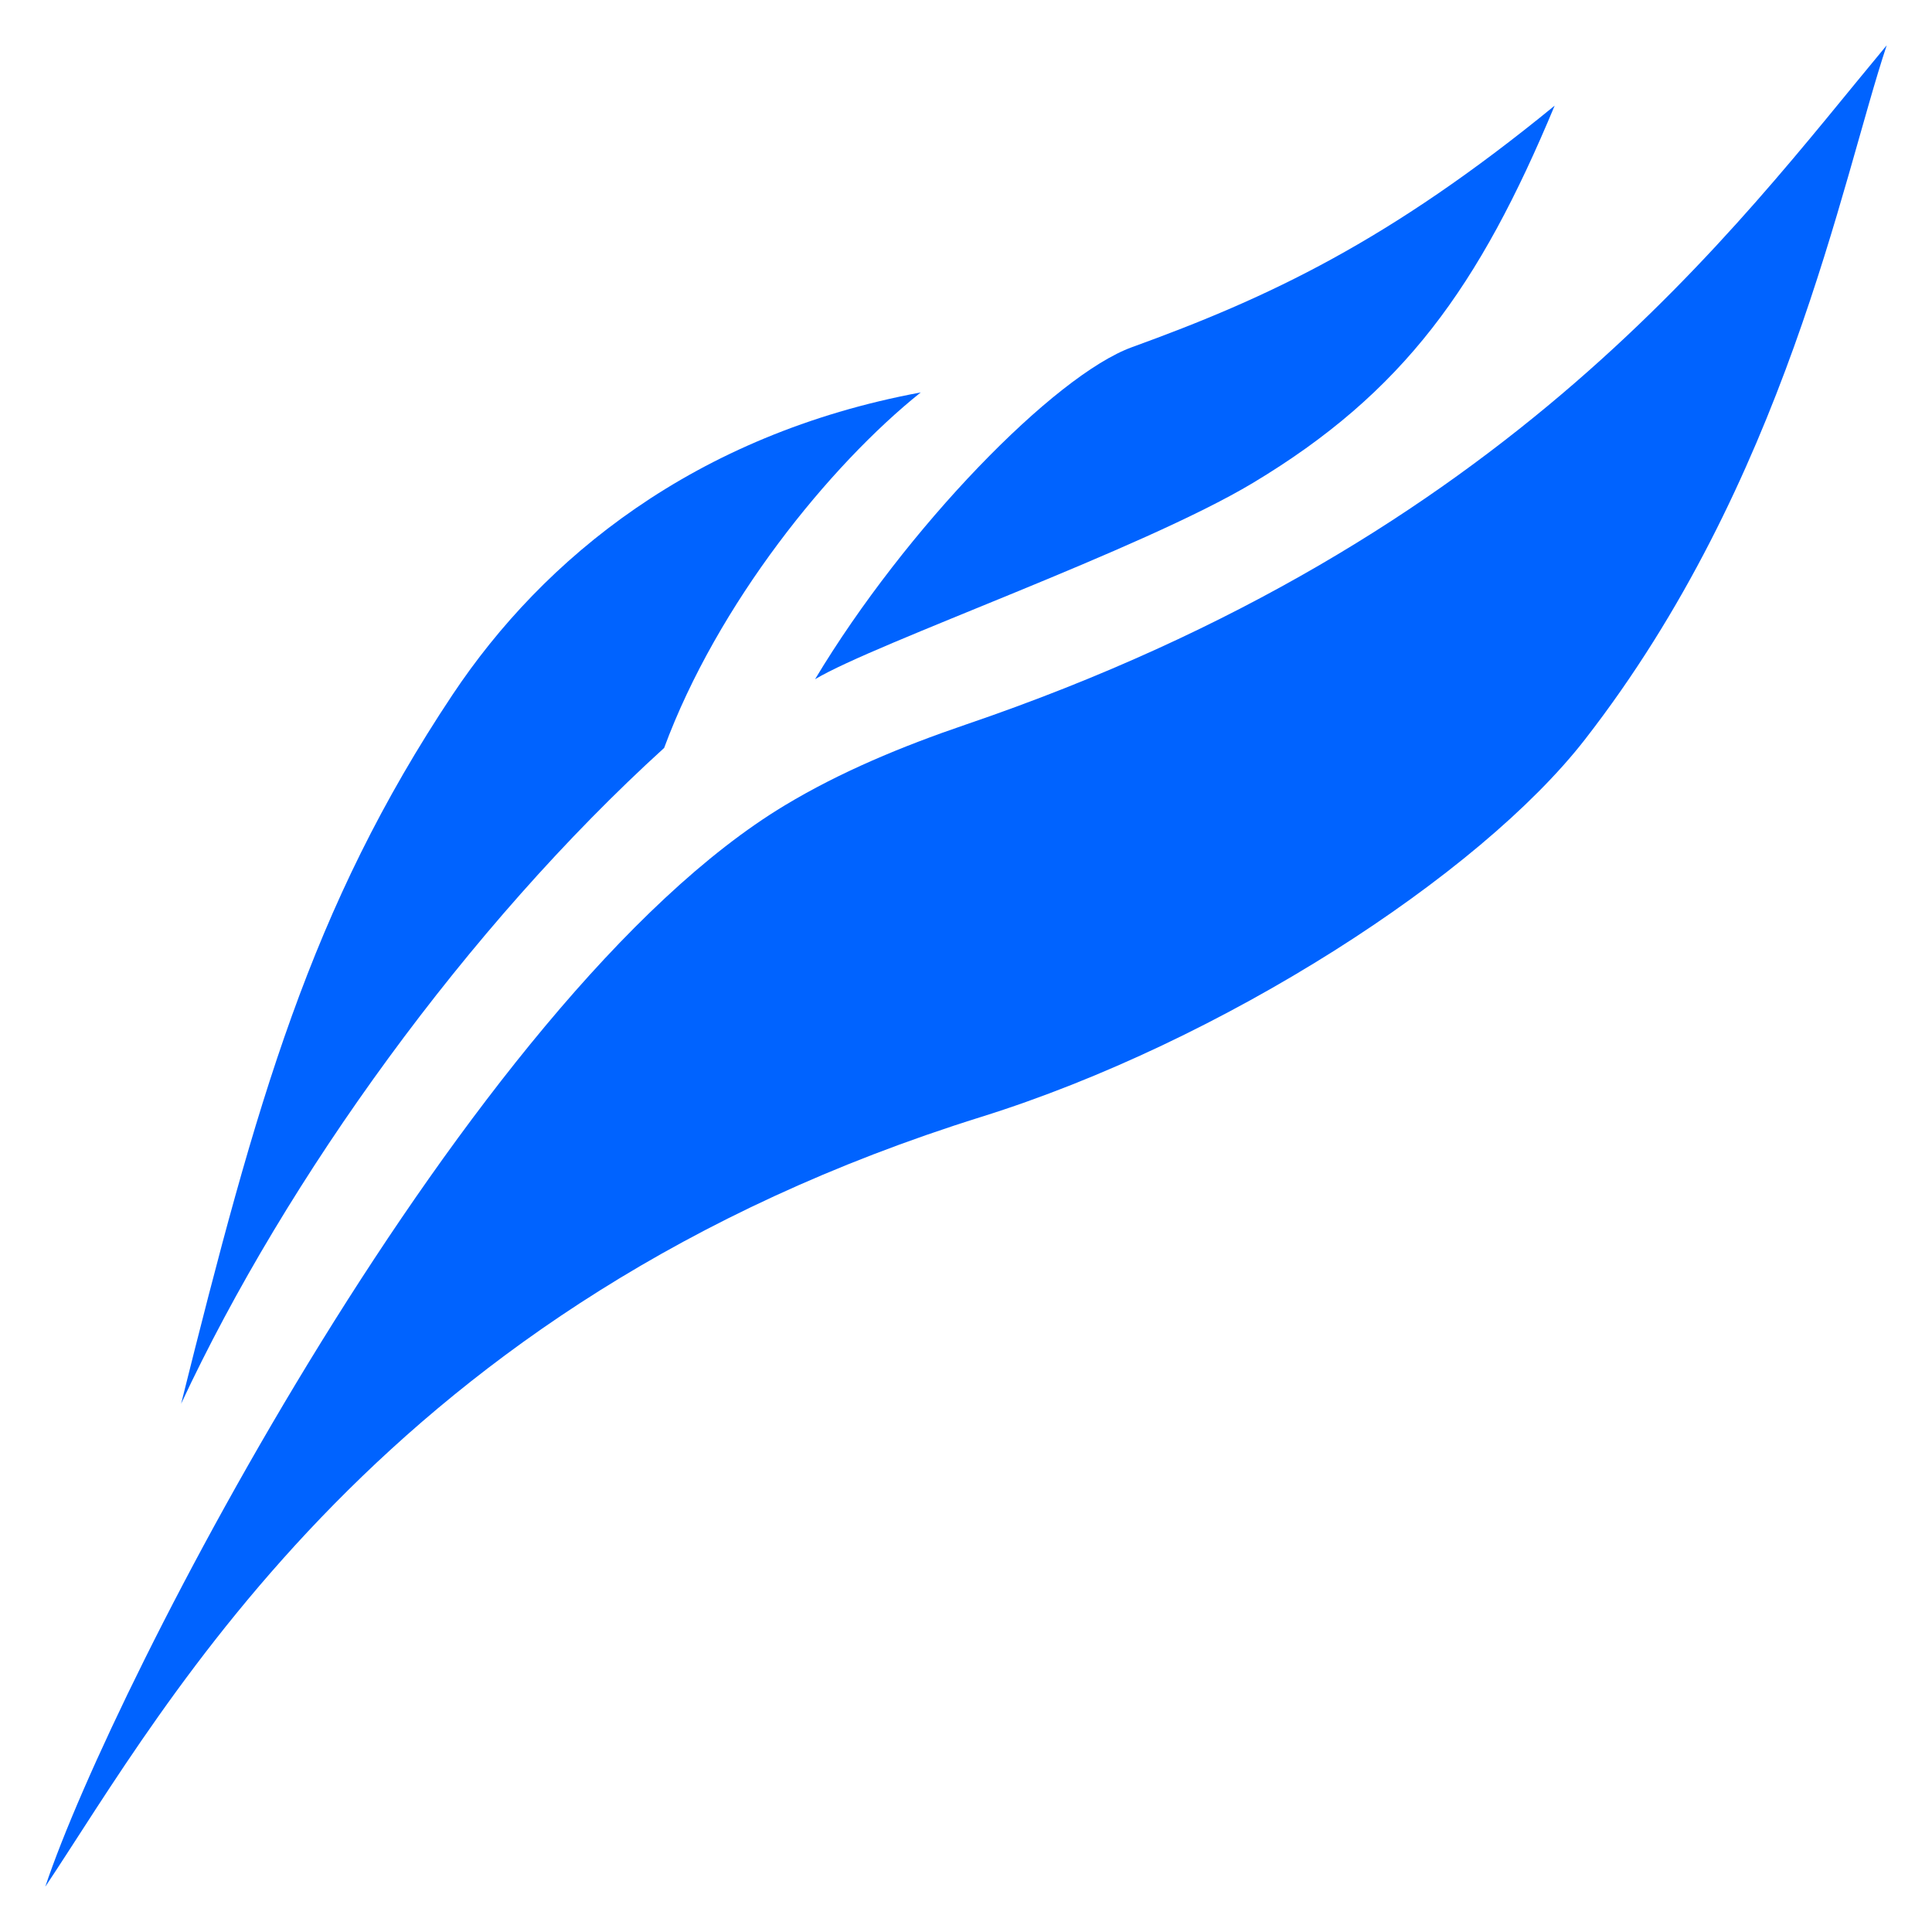 <?xml version="1.0" encoding="UTF-8" standalone="no"?>
<!DOCTYPE svg PUBLIC "-//W3C//DTD SVG 1.1//EN" "http://www.w3.org/Graphics/SVG/1.1/DTD/svg11.dtd">
<svg width="100%" height="100%" viewBox="0 0 128 128" version="1.1" xmlns="http://www.w3.org/2000/svg" xmlns:xlink="http://www.w3.org/1999/xlink" xml:space="preserve" xmlns:serif="http://www.serif.com/" style="fill-rule:evenodd;clip-rule:evenodd;stroke-linejoin:round;stroke-miterlimit:2;">
    <path d="M103,7c-5,12 -10,19 -20,25c-7.379,4.427 -25,10.6 -29,13c6,-10 15.862,-20.138 21,-22c9.044,-3.278 17,-7 28,-16Z" style="fill:rgb(0,99,255);"/>
    <path d="M61,26c-6.033,4.827 -13.466,14 -17,23.554c-13,11.817 -25,28.446 -32,43.446c5,-20 8.554,-32.831 18,-47c6,-9 16,-17.215 31,-20Z" style="fill:rgb(0,99,255);"/>
    <path d="M125,3c-10,12 -24.772,32.65 -61,45c-4.285,1.461 -8.345,3.153 -12,5.354c-21,12.646 -44.51,58.176 -49,71.646c8,-12 22.403,-38.626 62,-51c16,-5 33,-16 40,-25c13.289,-17.086 16.988,-36.963 20,-46Z" style="fill:rgb(0,99,255);"/>
</svg>
